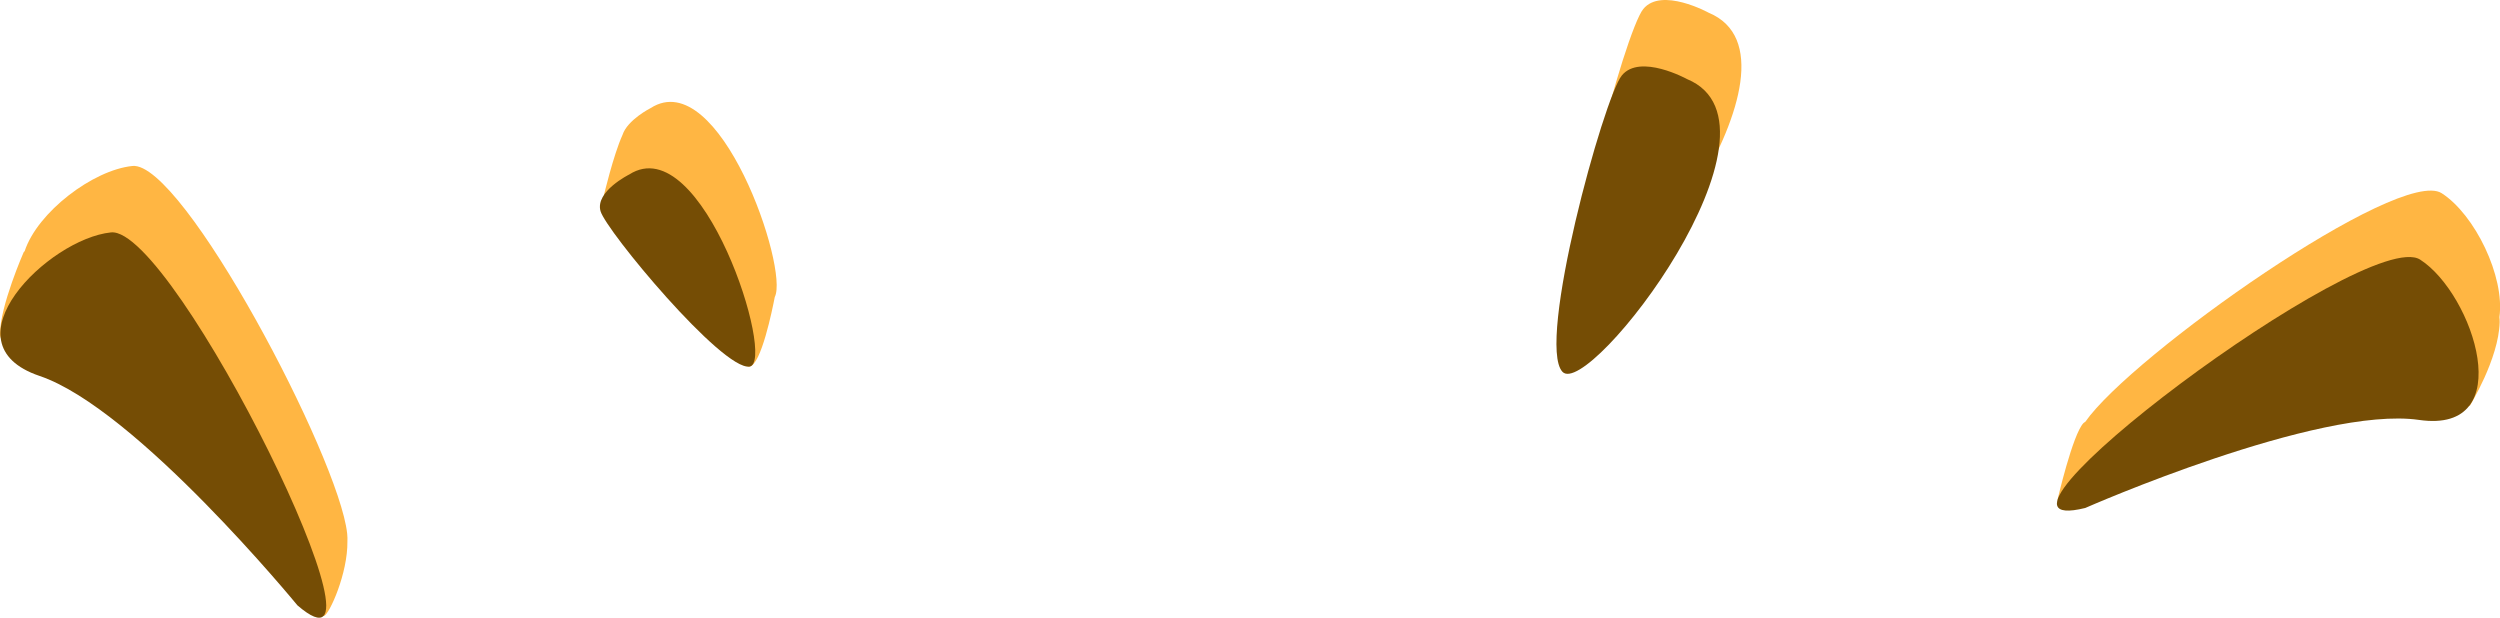 <svg version="1.1" id="图层_1" x="0px" y="0px" width="91.672px" height="22.65px" viewBox="0 0 91.672 22.65" enable-background="new 0 0 91.672 22.65" xml:space="preserve" xmlns="http://www.w3.org/2000/svg" xmlns:xlink="http://www.w3.org/1999/xlink" xmlns:xml="http://www.w3.org/XML/1998/namespace">
  <path fill="#FFB643" d="M4.856,6.086C3.411,6.234,1.375,7.778,0.904,9.21C0.893,9.223,0.881,9.231,0.87,9.245
	c0,0-0.869,1.976-0.87,2.999c-0.001,1.022,4.669,2.665,4.669,2.665s7.001,7.759,7.214,7.678c0.197-0.074,0.872-1.556,0.856-2.738
	c0.005-0.08,0.002-0.172-0.008-0.274c-0.001-0.004,0-0.006,0-0.009c0-0.001,0-0.002-0.001-0.003
	C12.432,16.771,6.694,5.896,4.856,6.086z" class="color c1"/>
  <path fill="#FFB643" d="M23.86,3.962c0,0-0.854,0.43-1.034,0.987c-0.335,0.739-0.69,2.246-0.69,2.246
	c1.147,1.795,4.867,6.313,5.347,6.247c0.426-0.058,0.838-2.089,0.927-2.551C28.94,9.865,26.384,2.35,23.86,3.962z" class="color c1"/>
  <path fill="#FFB643" d="M89.534,7.085c-1.539-0.988-11.377,5.954-13.07,8.384c-0.021,0.016-0.047,0.025-0.063,0.043
	c-0.399,0.408-0.961,2.843-0.961,2.843l1.832-1.231l0.929-0.672l1.396-0.744c2.287-0.938,4.627-2.281,7.615-1.93l1.851,0.591
	l1.5,0.514c0,0,1.063-1.72,1.097-3.069c0.002-0.068-0.004-0.128-0.009-0.185C91.855,10.135,90.747,7.865,89.534,7.085z" class="color c1"/>
  <path fill="#FFB643" d="M62.651,0.465c0,0-1.727-0.948-2.393-0.136c-0.666,0.812-3.143,9.829-2.18,10.868
	C59.043,12.236,66.782,2.179,62.651,0.465z" class="color c1"/>
  <path fill="#754D05" d="M76.463,18.627c0,0,8.545-3.761,12.24-3.229c3.694,0.533,2.002-4.618,0.041-5.878
	C86.788,8.261,71.331,19.892,76.463,18.627z" class="color c2"/>
  <path fill="#754D05" d="M61.864,2.901c0,0-1.726-0.948-2.392-0.136s-3.144,9.829-2.179,10.868
	C58.258,14.673,65.997,4.616,61.864,2.901z" class="color c2"/>
  <path fill="#754D05" d="M23.074,6.398c0,0-1.257,0.622-1.054,1.343c0.204,0.72,4.463,5.842,5.463,5.701
	C28.483,13.303,25.76,4.683,23.074,6.398z" class="color c2"/>
  <path fill="#754D05" d="M10.907,22.198c0,0-5.919-7.22-9.457-8.413c-3.539-1.195,0.303-5.024,2.62-5.263
	C6.387,8.284,14.913,25.646,10.907,22.198z" class="color c2"/>
</svg>